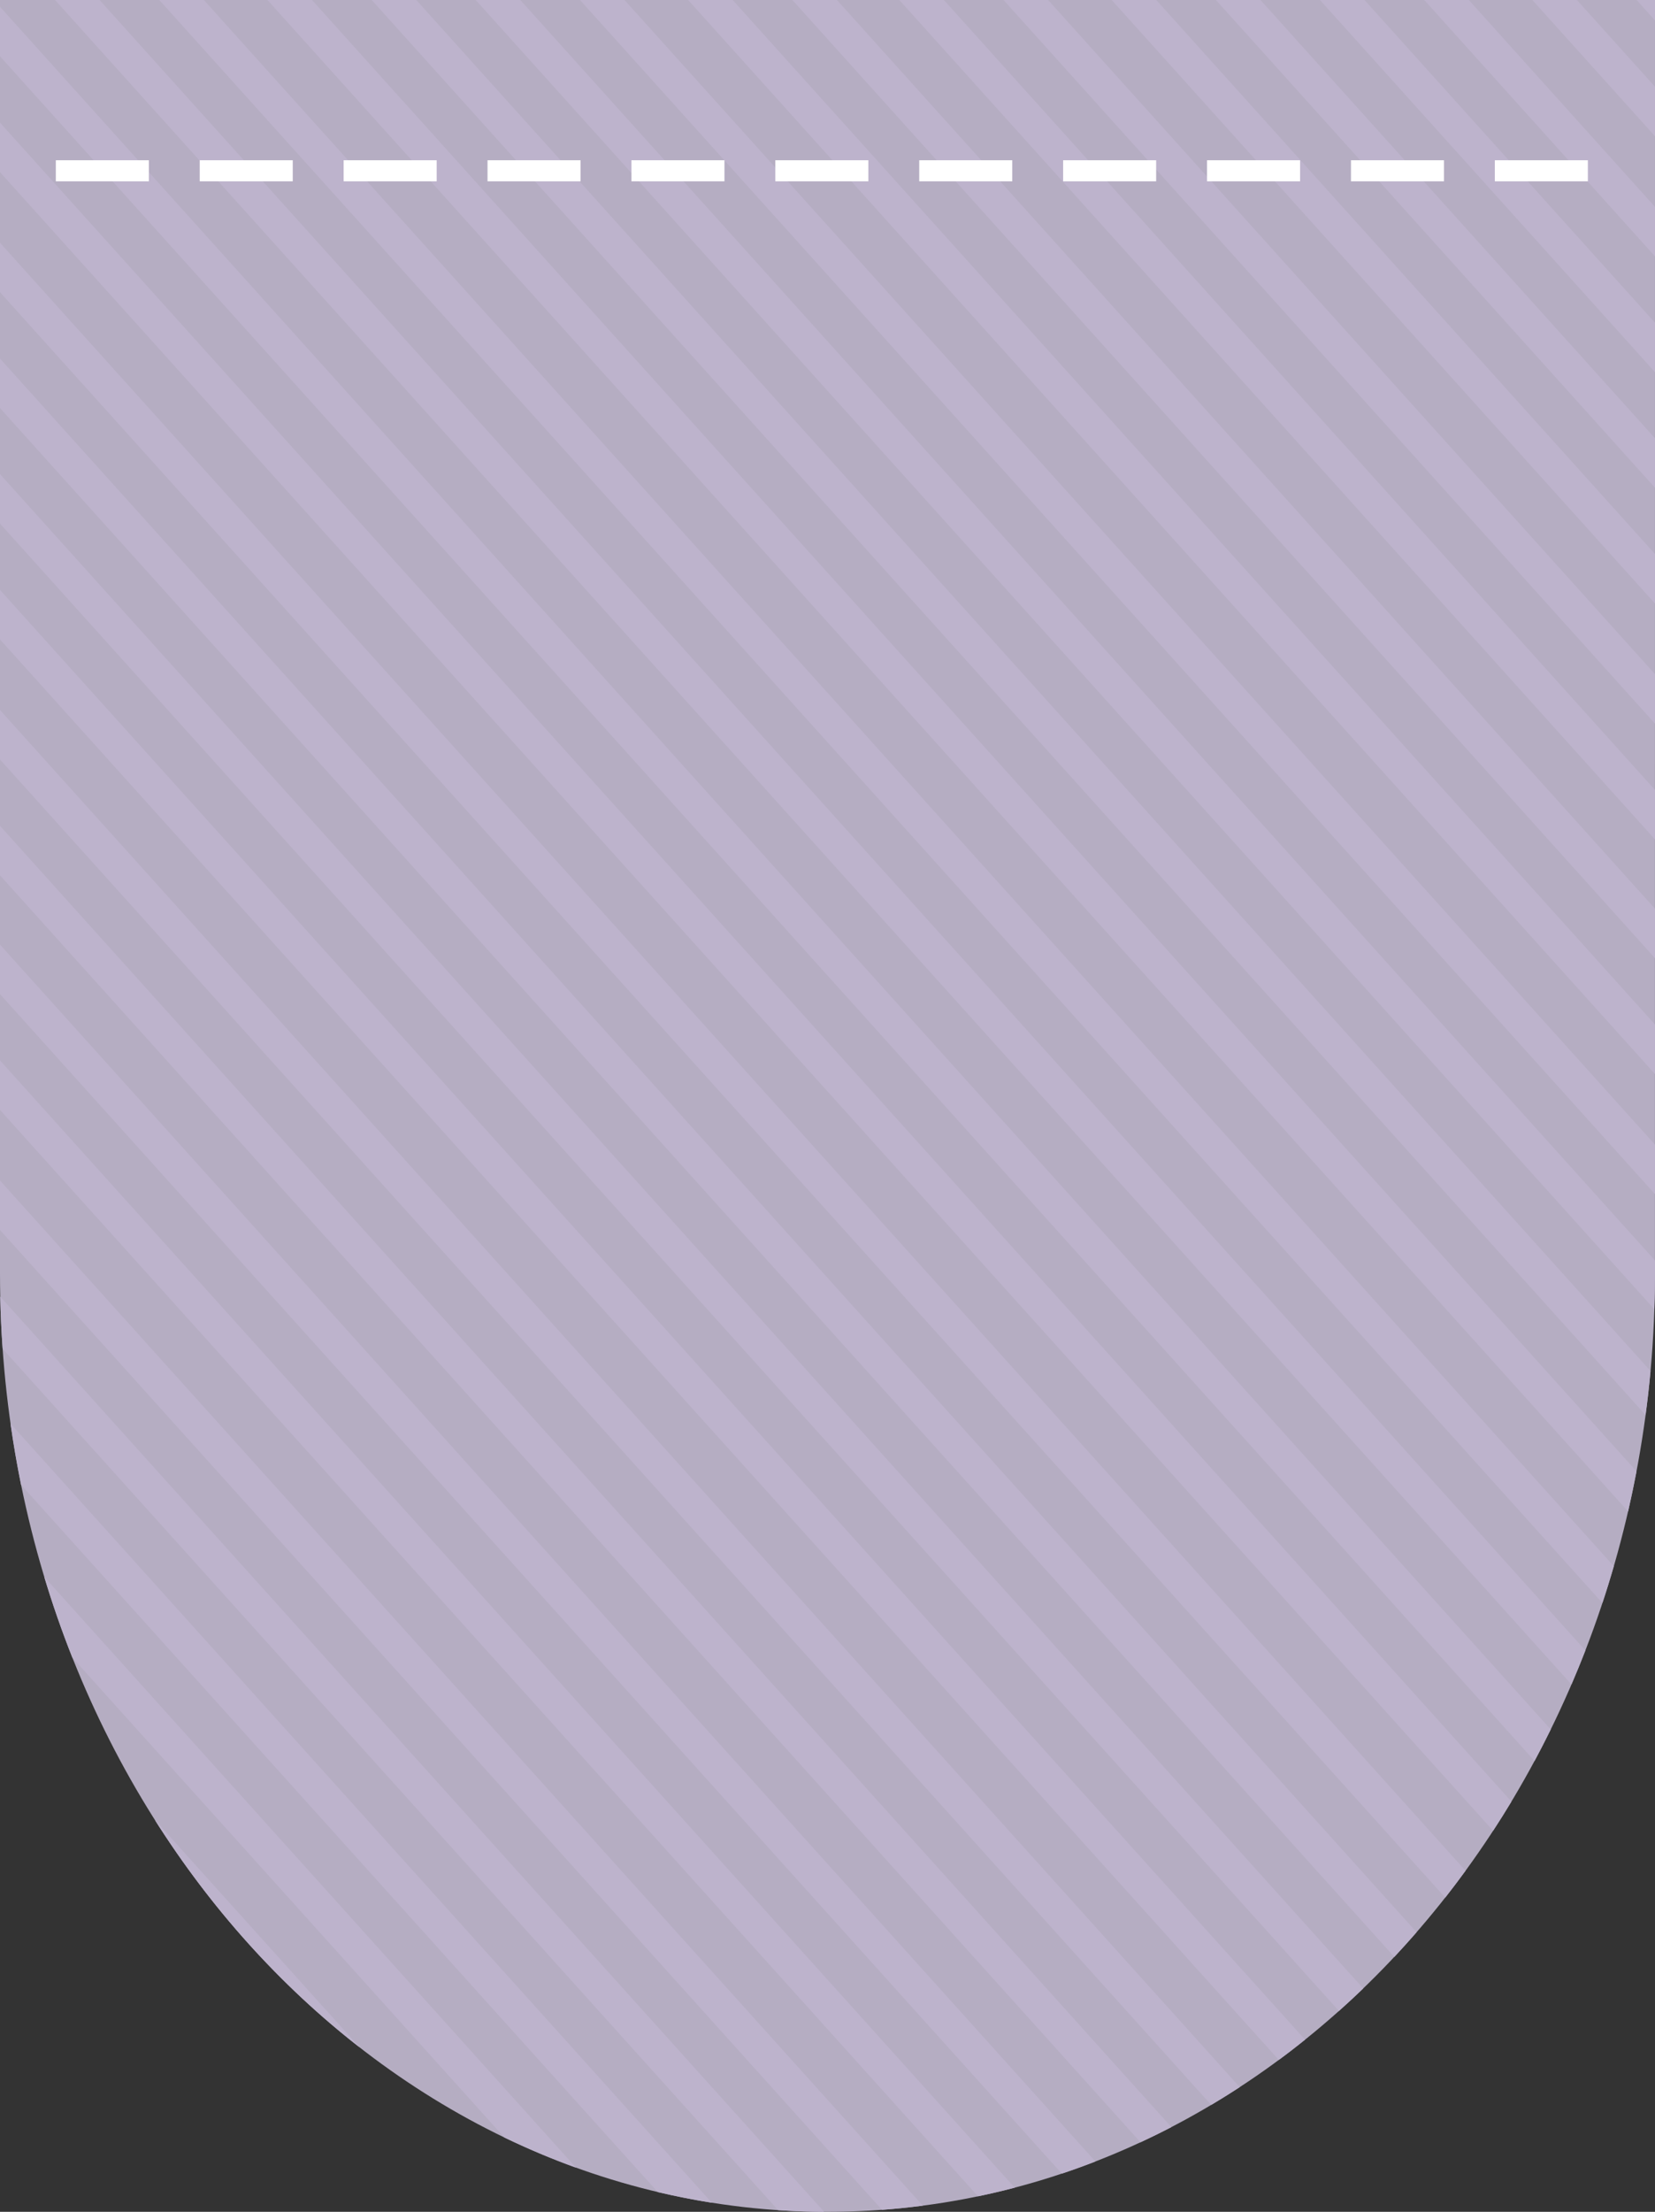 <?xml version="1.0" encoding="utf-8"?>
<!-- Generator: Adobe Illustrator 17.0.0, SVG Export Plug-In . SVG Version: 6.00 Build 0)  -->
<!DOCTYPE svg PUBLIC "-//W3C//DTD SVG 1.1//EN" "http://www.w3.org/Graphics/SVG/1.1/DTD/svg11.dtd">
<svg version="1.1" id="Layer_1" xmlns="http://www.w3.org/2000/svg" xmlns:xlink="http://www.w3.org/1999/xlink" x="0px" y="0px"
	 width="171.953px" height="229.711px" viewBox="0 0 171.953 229.711" enable-background="new 0 0 171.953 229.711"
	 xml:space="preserve">
<rect x="0" y="0" width="171.953" height="229.711" fill="#333333" stroke="none"/>
<path fill="#B5ADC2" d="M0,132.258V0h171.953l-0.004,132.258c0,53.792-38.519,97.453-85.97,97.453h-0.004
	C38.517,229.711,0,186.05,0,132.258L0,132.258z"/>
<path fill="#BDB3CC" d="M118.498,222.49L0,90.908v-5.141l121.705,135.146C120.645,221.465,119.579,221.985,118.498,222.49
	L118.498,222.49z M125.843,218.61c0.998-0.595,1.987-1.21,2.963-1.847L0,73.739v5.14L125.843,218.61L125.843,218.61z
	 M132.866,213.936c0.923-0.676,1.833-1.38,2.73-2.103L0,61.266v5.141L132.866,213.936L132.866,213.936z M139.115,208.85
	c0.857-0.765,1.696-1.543,2.525-2.337L0,49.237v5.141L139.115,208.85L139.115,208.85z M144.869,203.24
	c0.784-0.842,1.558-1.701,2.314-2.568L0,37.239v5.141L144.869,203.24L144.869,203.24z M150.159,197.078
	c0.718-0.914,1.423-1.846,2.109-2.794L0,25.211v5.136L150.159,197.078L150.159,197.078z M155.132,190.135
	c0.654-1,1.289-2.008,1.904-3.033L0,12.738v5.14L155.132,190.135L155.132,190.135z M159.44,182.884
	c0.577-1.077,1.141-2.171,1.679-3.273L0,0.705v5.141L159.44,182.884L159.44,182.884z M16.071,188.985
	c5.836,9.226,13.056,17.241,21.314,23.668L16.071,188.985L16.071,188.985z M52.406,221.994c2.432,1.175,4.912,2.222,7.45,3.137
	L4.598,163.77c0.859,2.855,1.833,5.649,2.918,8.38L52.406,221.994L52.406,221.994z M68.34,227.66
	c1.856,0.436,3.728,0.808,5.623,1.111L1.094,147.854c0.301,2.141,0.669,4.256,1.094,6.354L68.34,227.66L68.34,227.66z
	 M80.851,229.545c1.579,0.103,3.17,0.162,4.777,0.166L0.022,134.659c0.038,1.815,0.122,3.623,0.249,5.413L80.851,229.545
	L80.851,229.545z M91.64,229.506c1.423-0.106,2.835-0.252,4.241-0.436L0,122.604v5.141L91.64,229.506L91.64,229.506z M101.611,228.1
	c1.282-0.266,2.555-0.564,3.82-0.897L0,110.128v5.145L101.611,228.1L101.611,228.1z M110.324,225.746
	c1.173-0.394,2.337-0.812,3.491-1.265L0,98.104v5.141L110.324,225.746L110.324,225.746z M171.949,87.178v-5.141L98.069,0H93.44
	L171.949,87.178L171.949,87.178z M171.949,75.153v-5.141L108.897,0h-4.63L171.949,75.153L171.949,75.153z M171.949,62.676v-5.144
	L120.135,0h-4.63L171.949,62.676L171.949,62.676z M171.949,50.652v-5.141L130.962,0h-4.627L171.949,50.652L171.949,50.652z
	 M171.949,38.649v-5.137L141.771,0h-4.626L171.949,38.649L171.949,38.649z M171.949,26.621V21.48L152.609,0h-4.63L171.949,26.621
	L171.949,26.621z M171.949,14.143v-5.14L163.841,0h-4.63L171.949,14.143L171.949,14.143z M171.949,2.115L171.953,0h-1.908
	L171.949,2.115L171.949,2.115z M163.272,174.94c0.502-1.162,0.985-2.338,1.449-3.529L10.347,0H5.721L163.272,174.94L163.272,174.94z
	 M166.488,166.484c0.421-1.266,0.814-2.539,1.186-3.824L21.181,0h-4.63L166.488,166.484L166.488,166.484z M169.156,156.973
	c0.316-1.381,0.609-2.77,0.876-4.171L32.417,0h-4.628L169.156,156.973L169.156,156.973z M170.973,146.961
	c0.203-1.513,0.376-3.038,0.517-4.572L43.251,0h-4.63L170.973,146.961L170.973,146.961z M171.883,135.975
	c0.045-1.234,0.066-2.47,0.066-3.717v-1.355L54.06,0h-4.634L171.883,135.975L171.883,135.975z M171.949,124.015v-5.141L64.887,0
	h-4.624L171.949,124.015L171.949,124.015z M171.949,111.542v-5.145L76.125,0h-4.629L171.949,111.542L171.949,111.542z
	 M171.949,99.51v-5.141L86.959,0h-4.63L171.949,99.51L171.949,99.51z"/>
<path fill="#FFFFFF" d="M5.8,16.643h9.665v2.188H5.8V16.643L5.8,16.643z M20.751,16.643v2.188h9.665v-2.188H20.751L20.751,16.643z
	 M35.703,16.643v2.188h9.666v-2.188H35.703L35.703,16.643z M50.654,16.643v2.188h9.666v-2.188H50.654L50.654,16.643z M65.605,16.643
	v2.188h9.665v-2.188H65.605L65.605,16.643z M80.556,16.643v2.188h9.665v-2.188H80.556L80.556,16.643z M95.507,16.643v2.188h9.666
	v-2.188H95.507L95.507,16.643z M110.458,16.643v2.188h9.665v-2.188H110.458L110.458,16.643z M125.41,16.643v2.188h9.668v-2.188
	H125.41L125.41,16.643z M140.363,16.643v2.188h9.666v-2.188H140.363L140.363,16.643z M155.312,16.643v2.188h9.665v-2.188H155.312
	L155.312,16.643z"/>
</svg>
